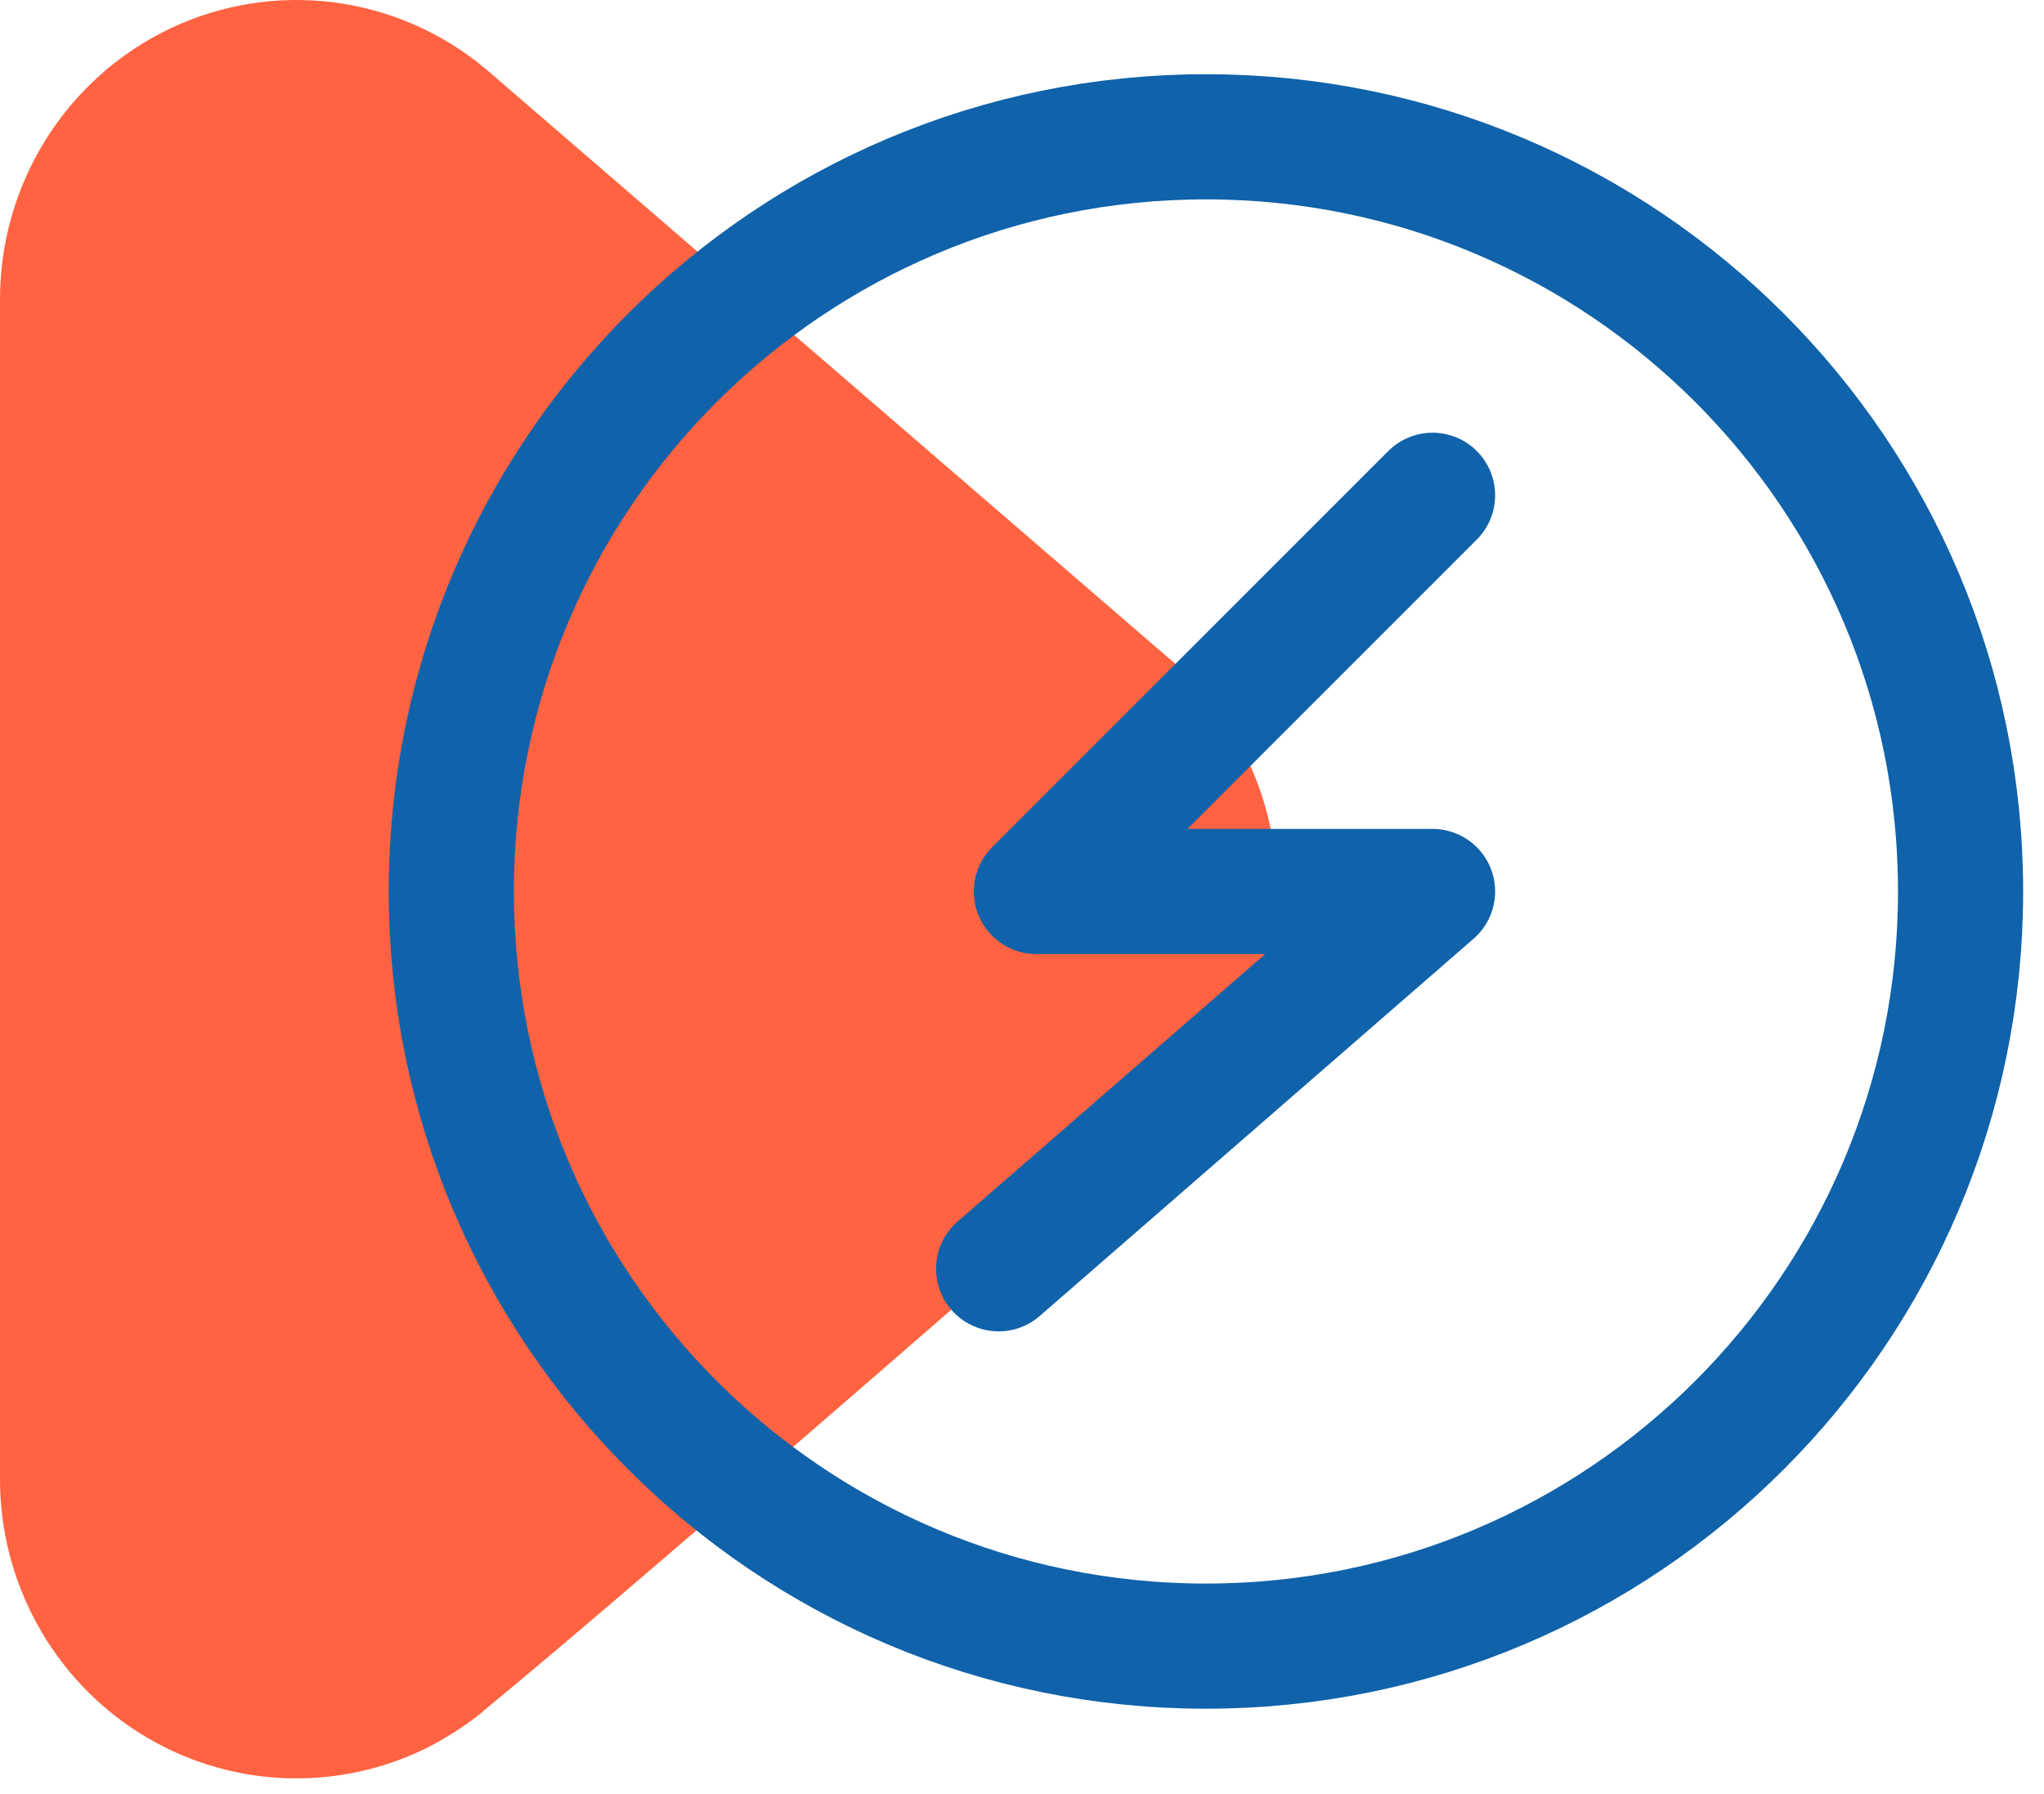 <svg width="49" height="43" viewBox="0 0 49 43" fill="none" xmlns="http://www.w3.org/2000/svg">
<path d="M10.518 0.891L10.894 1.107C9.819 0.424 8.582 0.044 7.312 0.007C6.042 -0.03 4.786 0.277 3.674 0.896C2.562 1.516 1.634 2.425 0.988 3.529C0.342 4.633 0.001 5.892 3.36739e-06 7.174V35.449C-0.001 36.668 0.306 37.867 0.891 38.932C1.477 39.998 2.321 40.896 3.345 41.541C4.37 42.186 5.54 42.557 6.745 42.619C7.951 42.681 9.152 42.432 10.236 41.896C10.713 41.654 11.163 41.36 11.577 41.02C15.401 37.895 27.955 26.901 27.955 26.905C28.801 26.218 29.479 25.344 29.938 24.352C30.398 23.359 30.626 22.273 30.605 21.177C30.584 20.081 30.316 19.005 29.819 18.031C29.323 17.056 28.612 16.209 27.741 15.555L27.955 15.722L11.645 1.653C10.606 0.783 9.343 0.229 8.003 0.057C6.664 -0.115 5.304 0.102 4.082 0.682C2.861 1.262 1.828 2.182 1.105 3.333C0.382 4.484 -0.001 5.819 3.36739e-06 7.182V35.449C7.16621e-05 36.804 0.38 38.132 1.097 39.278C1.813 40.424 2.837 41.342 4.048 41.925C5.26 42.508 6.611 42.733 7.944 42.574C9.277 42.414 10.538 41.877 11.581 41.024" fill="#FF6341"/>
<path d="M28.91 39.458C38.901 39.458 47 31.359 47 21.369C47 11.378 38.901 3.279 28.91 3.279C18.919 3.279 10.819 11.378 10.819 21.369C10.819 31.359 18.919 39.458 28.91 39.458Z" stroke="#1062AA" stroke-width="3" stroke-miterlimit="10"/>
<path d="M34.342 11.872L24.845 21.369H34.342L23.94 30.413" stroke="#1062AA" stroke-width="3" stroke-linecap="round" stroke-linejoin="round"/>
</svg>

